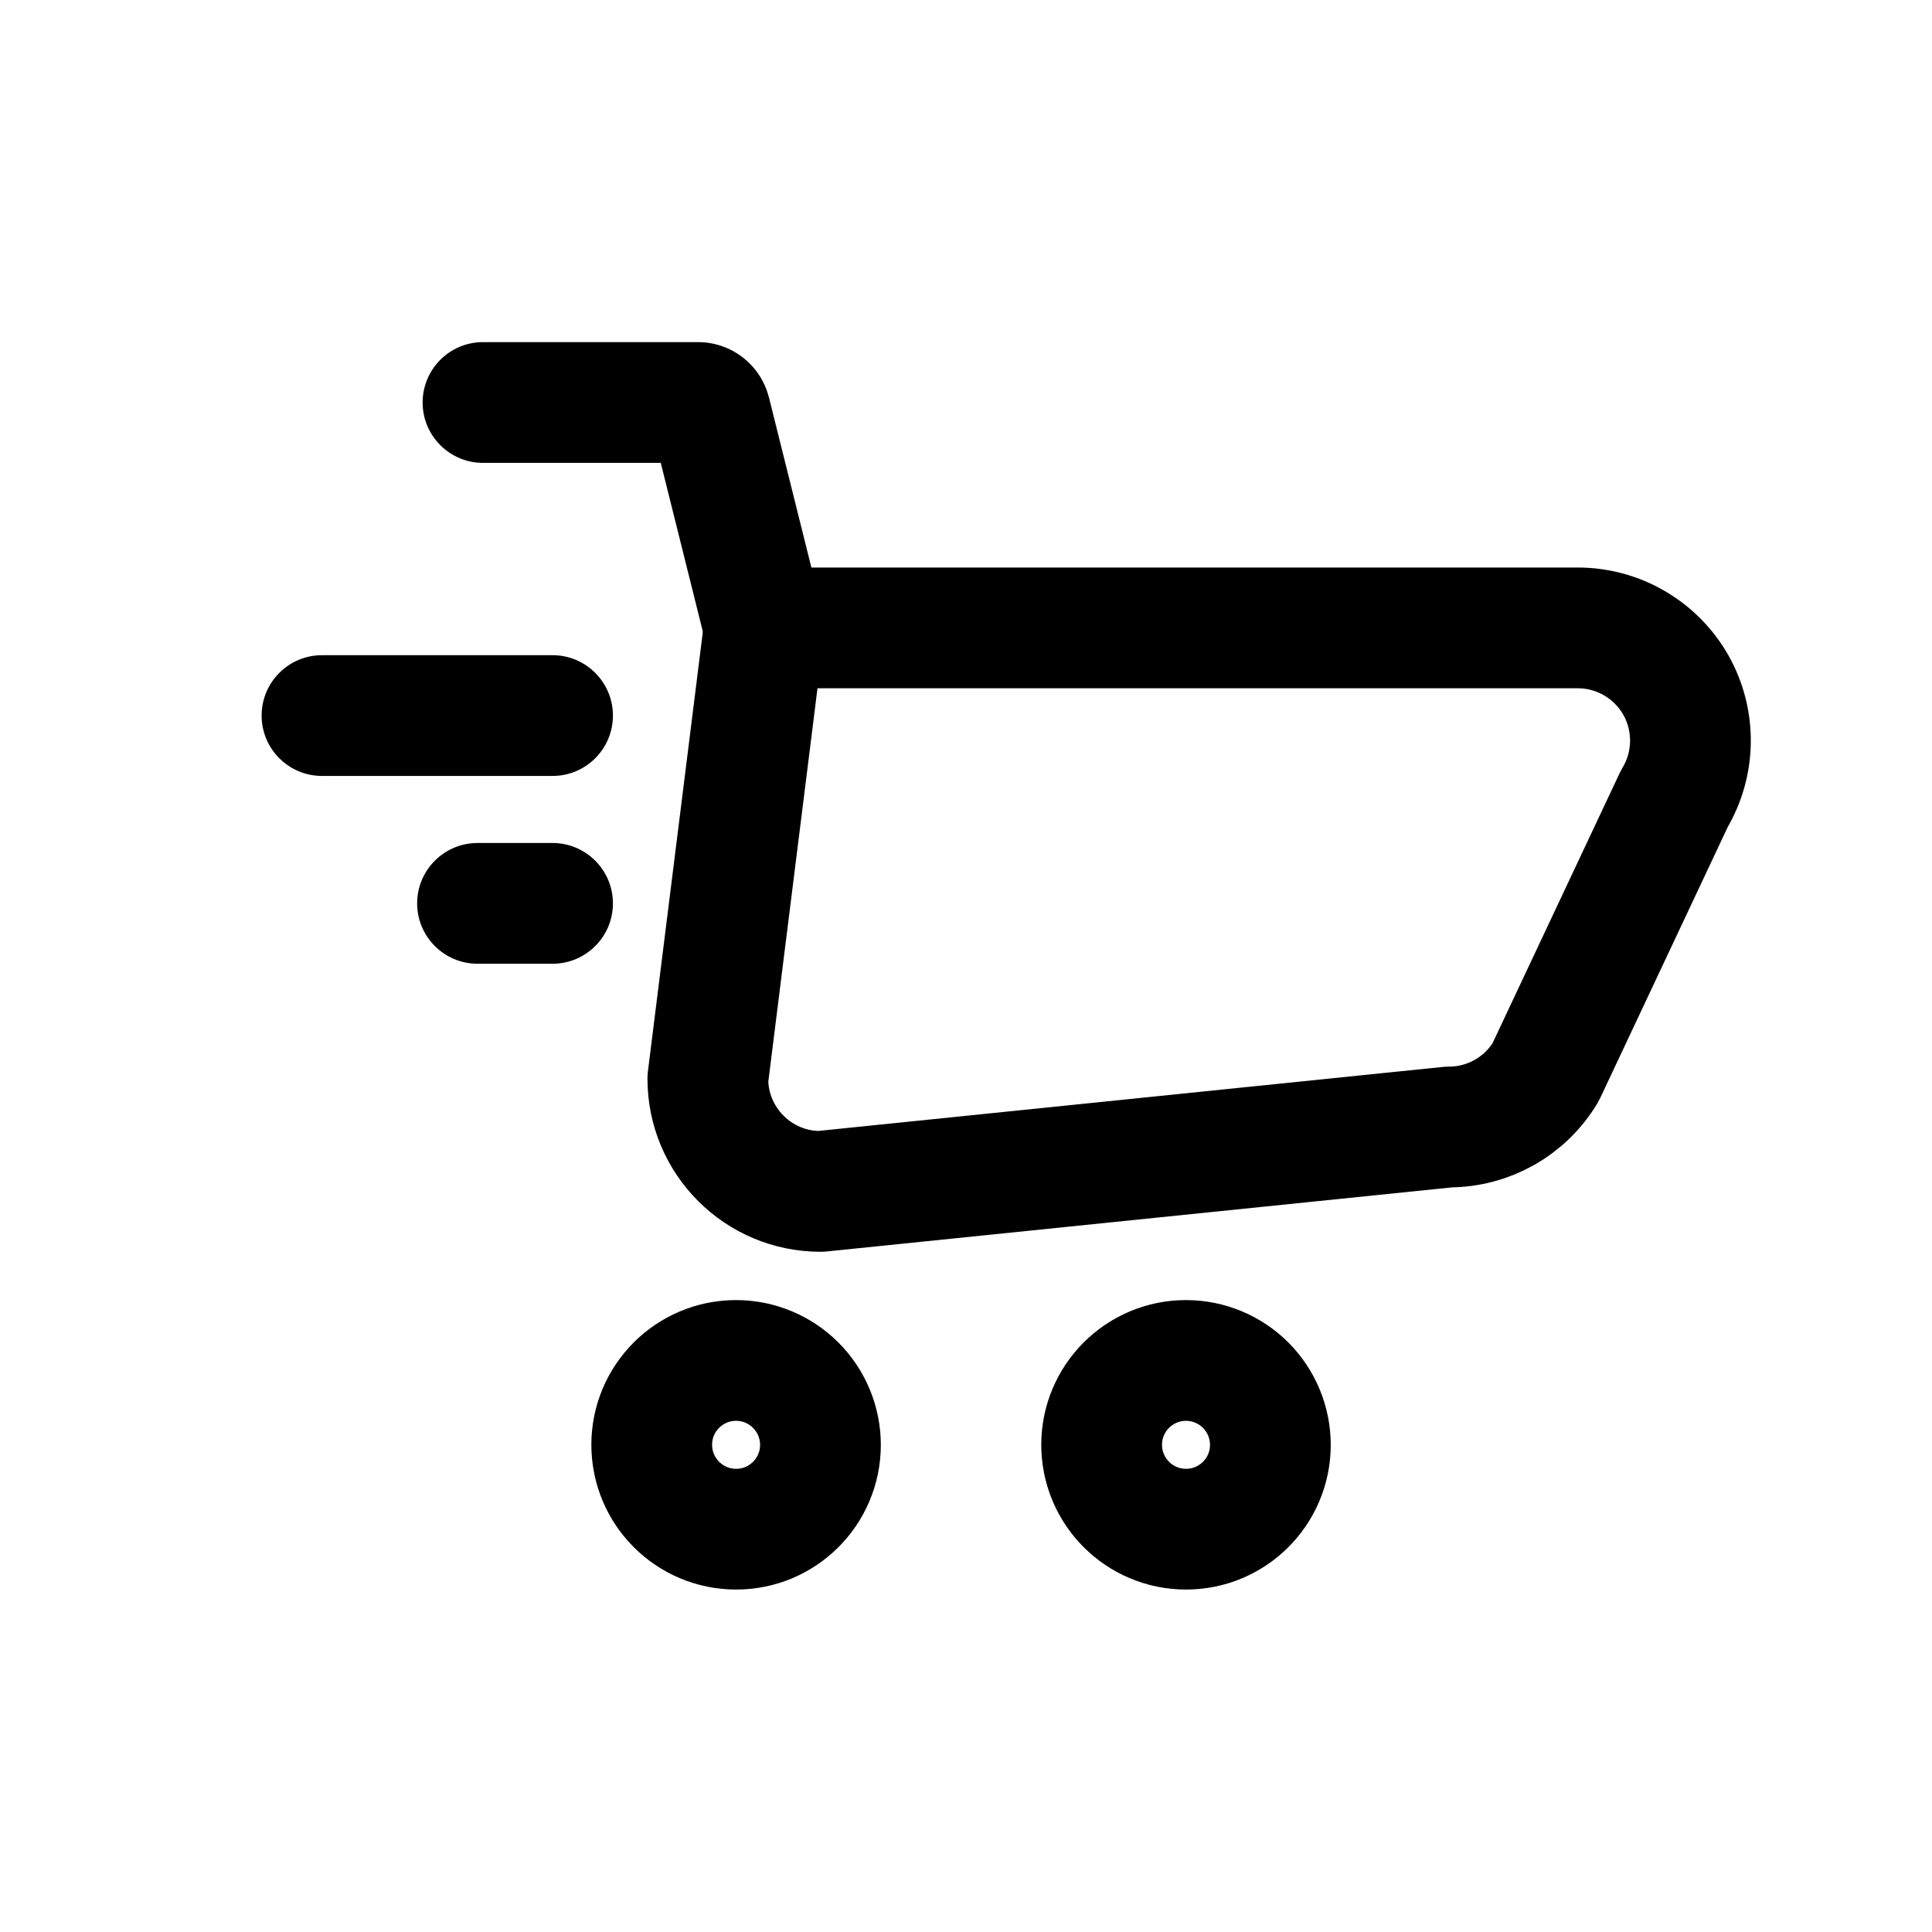 <svg width="24" height="24" viewBox="0 0 24 24" fill="none" xmlns="http://www.w3.org/2000/svg">
<path fill-rule="evenodd" clip-rule="evenodd" d="M10.192 17.95C10.191 18.529 9.721 18.997 9.143 18.996C8.564 18.995 8.096 18.526 8.096 17.947C8.096 17.369 8.565 16.9 9.144 16.9C9.422 16.9 9.689 17.011 9.885 17.208C10.082 17.405 10.192 17.672 10.192 17.95V17.95Z" stroke="black" stroke-width="1.5" stroke-linecap="round" stroke-linejoin="round"/>
<path fill-rule="evenodd" clip-rule="evenodd" d="M15.781 17.95C15.78 18.529 15.31 18.997 14.732 18.996C14.153 18.995 13.685 18.526 13.685 17.947C13.685 17.369 14.155 16.9 14.733 16.9C15.011 16.9 15.278 17.011 15.475 17.208C15.671 17.405 15.781 17.672 15.781 17.95V17.95Z" stroke="black" stroke-width="1.5" stroke-linecap="round" stroke-linejoin="round"/>
<path fill-rule="evenodd" clip-rule="evenodd" d="M19.6 7.8H9.493L8.793 13.4C8.793 14.173 9.42 14.8 10.193 14.8L18 14C18.492 14 18.947 13.742 19.2 13.32L20.8 9.92C21.059 9.488 21.066 8.949 20.818 8.51C20.569 8.072 20.104 7.8 19.6 7.8Z" stroke="black" stroke-width="1.5" stroke-linecap="round" stroke-linejoin="round"/>
<path d="M6.864 9.639C7.278 9.639 7.614 9.303 7.614 8.889C7.614 8.475 7.278 8.139 6.864 8.139V9.639ZM4 8.139C3.586 8.139 3.25 8.475 3.25 8.889C3.25 9.303 3.586 9.639 4 9.639V8.139ZM6.864 11.972C7.278 11.972 7.614 11.636 7.614 11.222C7.614 10.808 7.278 10.472 6.864 10.472V11.972ZM5.932 10.472C5.518 10.472 5.182 10.808 5.182 11.222C5.182 11.636 5.518 11.972 5.932 11.972V10.472ZM8.765 7.982C8.866 8.383 9.273 8.628 9.675 8.528C10.076 8.427 10.321 8.02 10.221 7.618L8.765 7.982ZM8.824 5.118L9.552 4.936L9.55 4.932L8.824 5.118ZM8.671 5V5.75L8.675 5.75L8.671 5ZM6 4.25C5.586 4.25 5.25 4.586 5.25 5C5.25 5.414 5.586 5.75 6 5.75V4.25ZM6.864 8.139H4V9.639H6.864V8.139ZM6.864 10.472H5.932V11.972H6.864V10.472ZM10.221 7.618L9.552 4.936L8.096 5.3L8.765 7.982L10.221 7.618ZM9.55 4.932C9.447 4.529 9.083 4.248 8.667 4.25L8.675 5.75C8.403 5.752 8.165 5.568 8.098 5.304L9.55 4.932ZM8.671 4.25H6V5.75H8.671V4.25Z" fill="black"/>
</svg>
